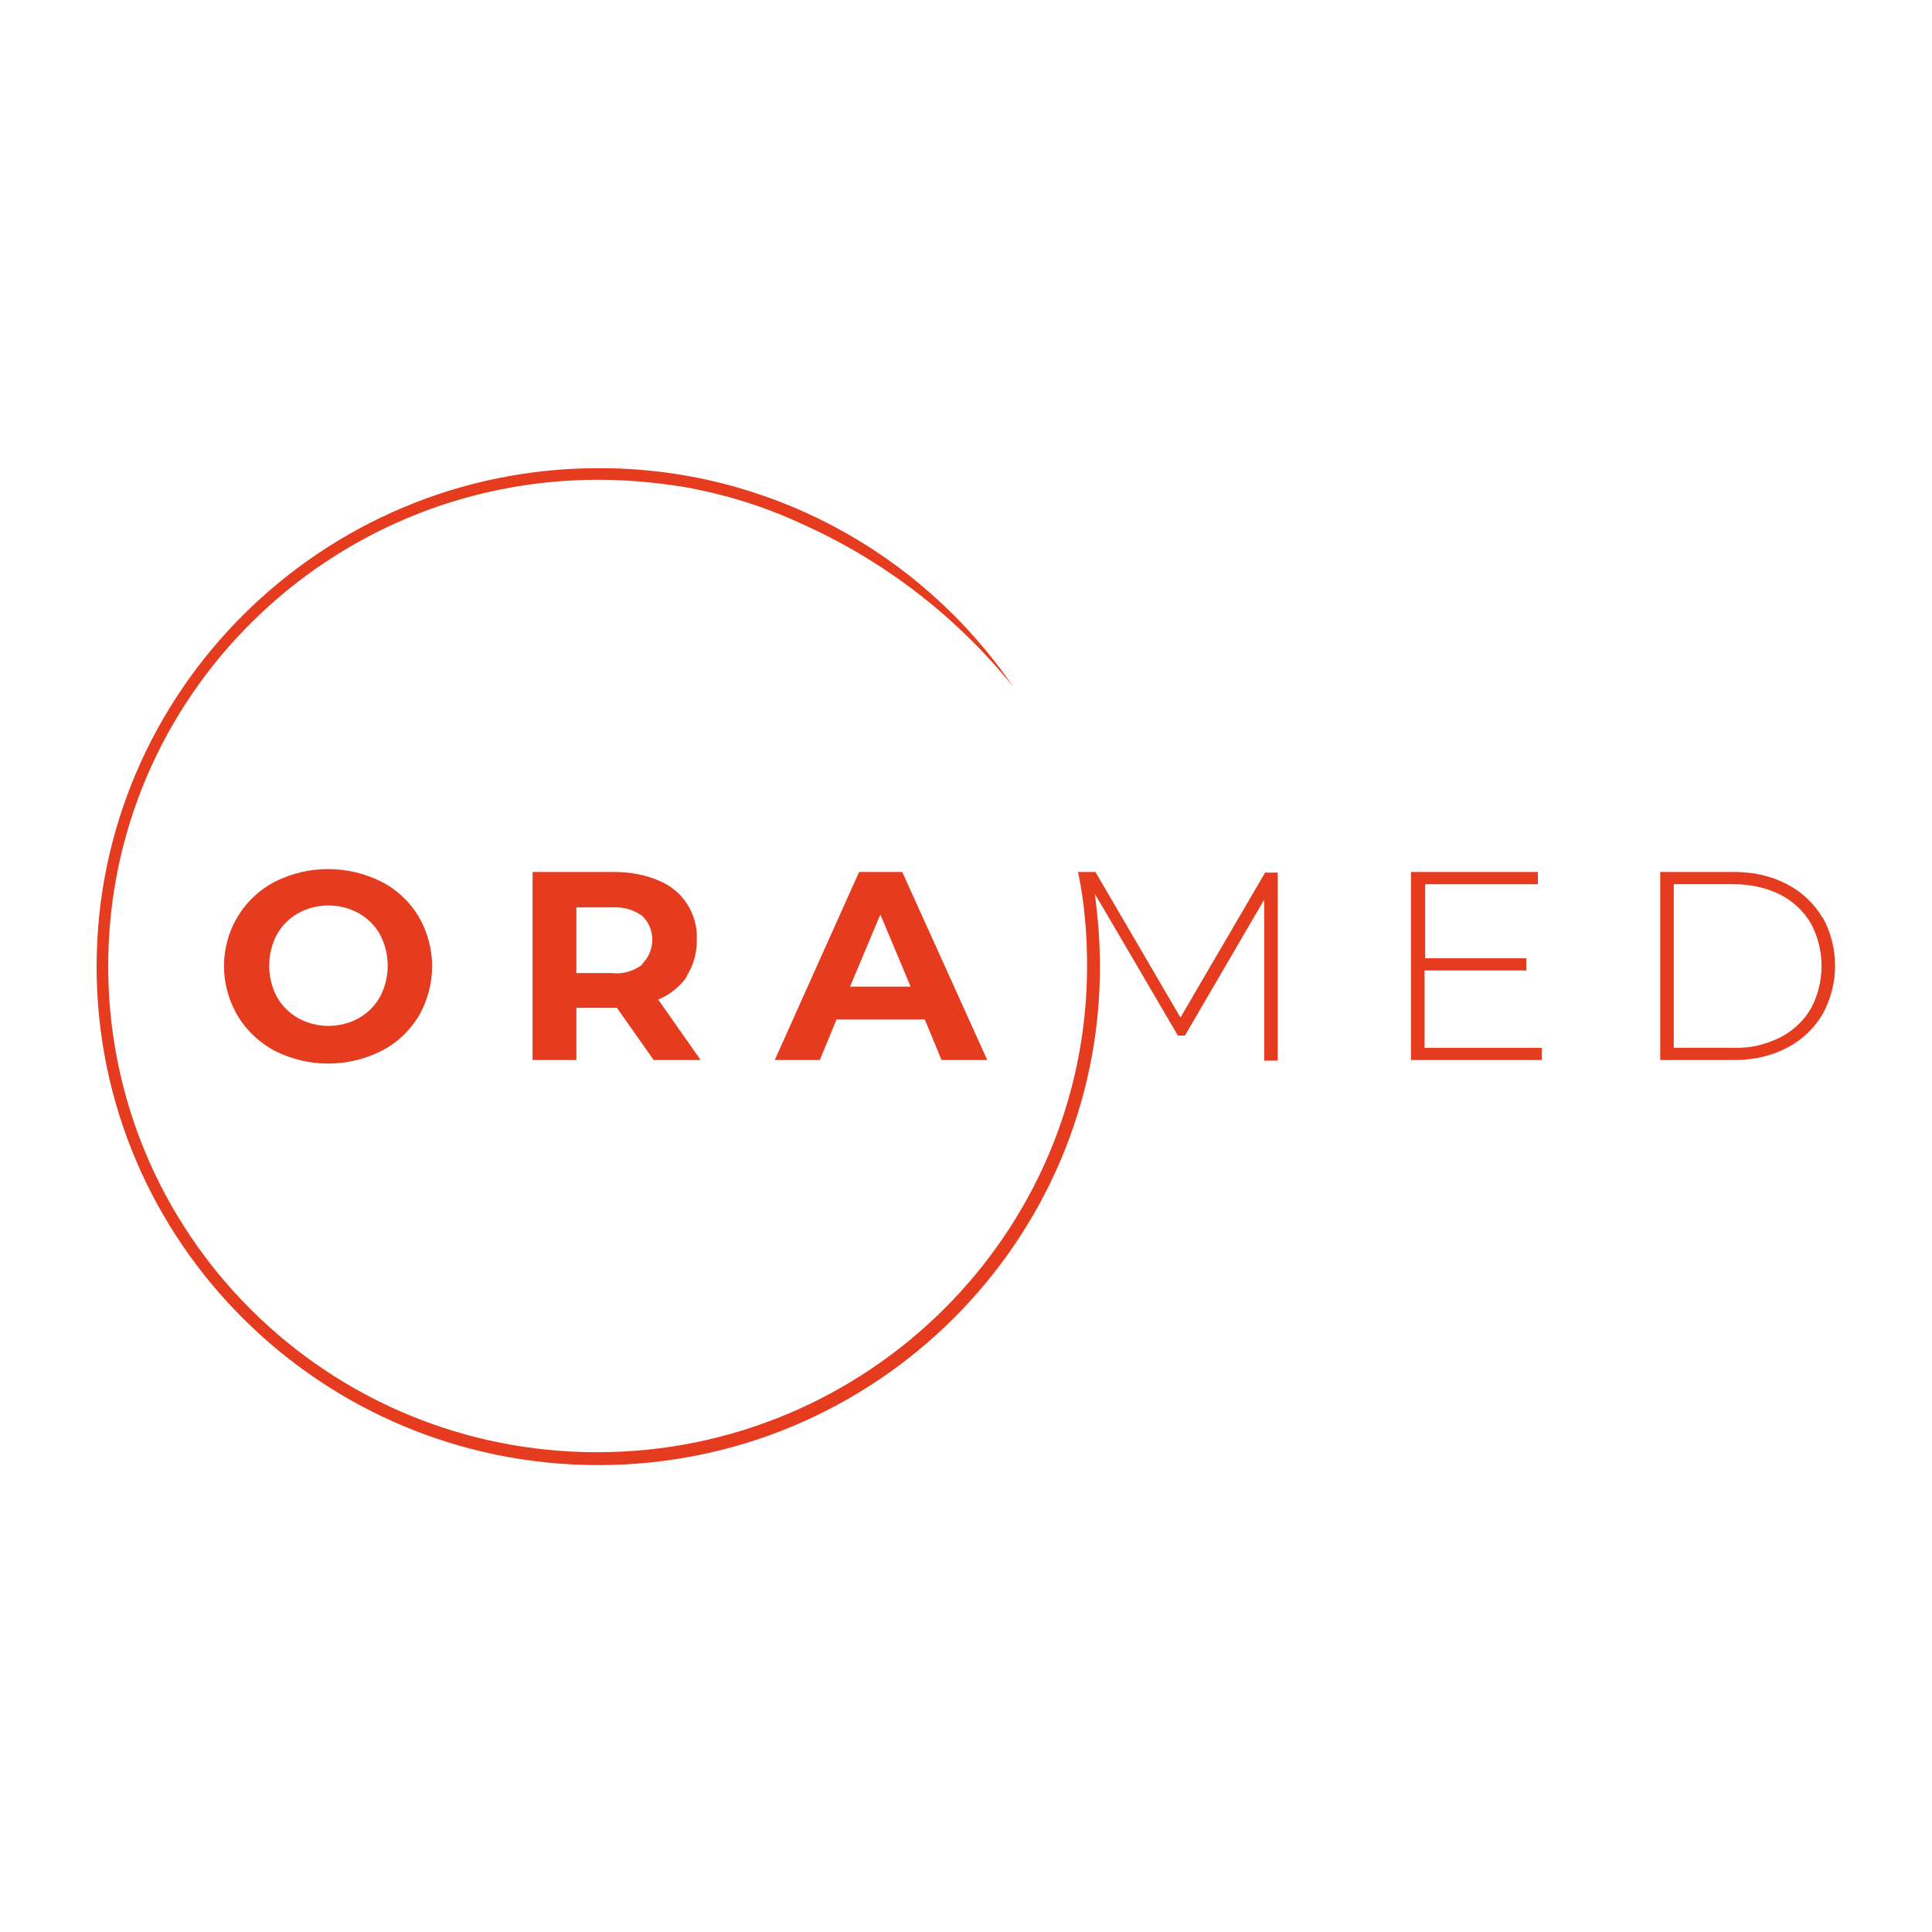 <?xml version="1.0" encoding="UTF-8"?>
<svg xmlns="http://www.w3.org/2000/svg" version="1.1" viewBox="0 0 300 300">
  <defs>
    <style>
      .cls-1 {
        fill: #e53c1f;
      }
    </style>
  </defs>
  <!-- Generator: Adobe Illustrator 28.6.0, SVG Export Plug-In . SVG Version: 1.2.0 Build 709)  -->
  <g>
    <g id="Layer_1">
      <g>
        <path class="cls-1" d="M59.2,136.9c-5.2-2.6-11.3-2.6-16.5,0-7.3,3.8-10,12.8-6.2,20.1,1.4,2.7,3.6,4.8,6.2,6.2,5.2,2.6,11.3,2.6,16.5,0,2.4-1.2,4.4-3.1,5.8-5.4,2.8-4.8,2.8-10.7,0-15.5-1.4-2.3-3.4-4.2-5.8-5.4ZM59,154.8c-.8,1.4-1.9,2.5-3.3,3.3-2.9,1.6-6.5,1.6-9.4,0-1.4-.8-2.5-1.9-3.3-3.3-1.6-3-1.6-6.7,0-9.7.8-1.4,1.9-2.5,3.3-3.3,2.9-1.6,6.5-1.6,9.4,0,1.4.8,2.5,1.9,3.3,3.3,1.6,3,1.6,6.7,0,9.7h0Z"/>
        <path class="cls-1" d="M106.6,151.6c1.1-1.7,1.6-3.6,1.6-5.6.2-4.1-2.2-7.8-6-9.3-2.1-.9-4.5-1.3-6.8-1.3h-12.7v29.2h6.8v-8.1h6.3l5.7,8.1h7.3l-6.6-9.4c1.8-.7,3.4-2,4.5-3.6ZM99.7,149.8c-1.3,1-3,1.5-4.7,1.3h-5.5v-10.2h5.5c1.7-.1,3.3.3,4.7,1.3,2.1,2,2.1,5.3.1,7.4,0,0,0,0-.1.1h0Z"/>
        <path class="cls-1" d="M133.4,135.4l-13.1,29.2h7l2.6-6.3h13.7l2.6,6.3h7.1l-13.2-29.2h-6.7ZM132,153.2l4.7-11.2,4.7,11.2h-9.3Z"/>
        <path class="cls-1" d="M196.5,135.4l-13.2,22.6-13.2-22.6h-2.7c1,4.8,1.4,9.7,1.4,14.6,0,41.6-34.1,75.5-76.1,75.5S16.8,191.7,16.8,150s34.1-75.5,76.1-75.5c4.4,0,8.9.4,13.2,1.1,6.3,1.1,12.5,3,18.3,5.7,12.8,5.7,24.1,14.4,32.9,25.3-14.6-21.3-38.7-34-64.4-33.9-42.9,0-77.9,34.7-77.9,77.4s34.9,77.4,77.9,77.4,77.9-34.7,77.9-77.4c0-3.8-.3-7.6-.8-11.3.2.4.5.8.6,1l12.3,21h1.1l12.3-21.1v25h2.1v-29.2h-1.8Z"/>
        <path class="cls-1" d="M221.3,150.7h15.7v-1.9h-15.7v-11.5h17.5v-1.9h-19.7v29.2h20.3v-1.9h-18.2v-12Z"/>
        <path class="cls-1" d="M283,142.5c-1.3-2.2-3.2-4-5.5-5.2-2.5-1.3-5.3-1.9-8.1-1.9h-11.6v29.2h11.6c2.8,0,5.6-.6,8.1-1.9,2.3-1.2,4.2-3,5.5-5.2,2.6-4.7,2.6-10.4,0-15.1ZM281.2,156.6c-1.1,1.9-2.8,3.5-4.8,4.5-2.2,1.1-4.7,1.7-7.2,1.6h-9.3v-25.4h9.3c2.5,0,5,.5,7.2,1.6,2,1,3.7,2.6,4.8,4.5,2.2,4.1,2.2,9.1,0,13.2h0Z"/>
      </g>
    </g>
  </g>
</svg>